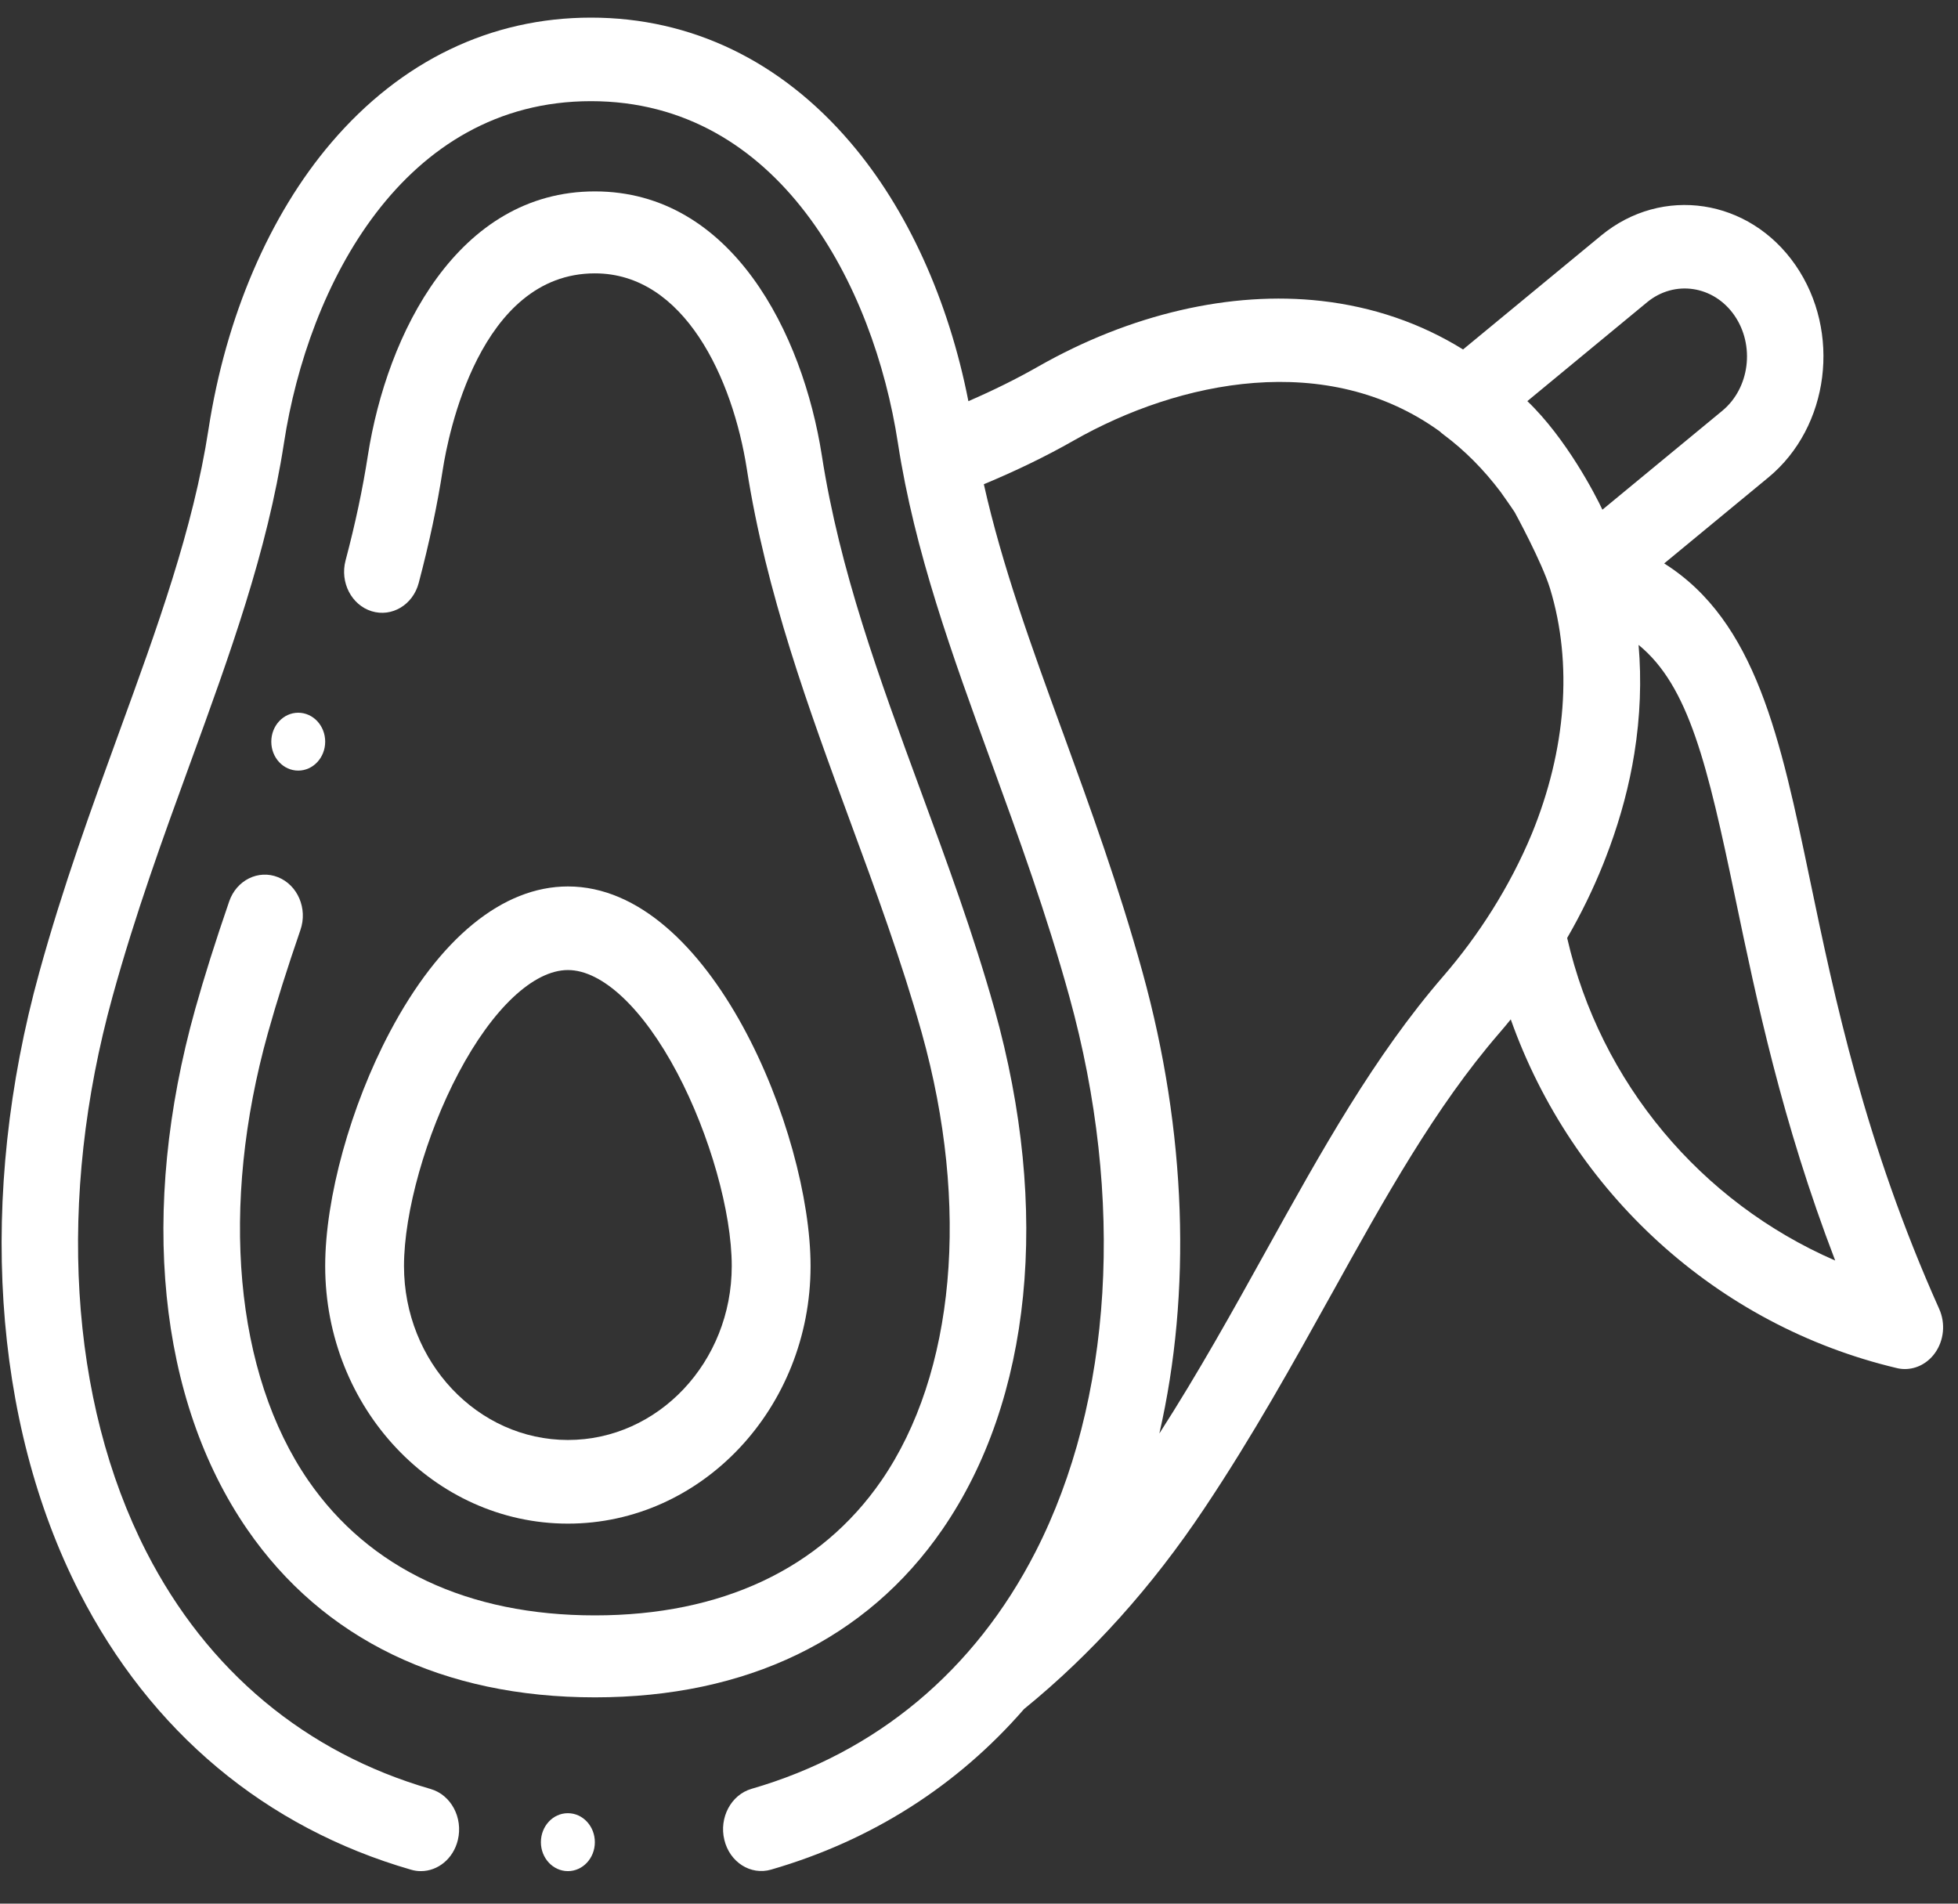 <svg width="36" height="35" viewBox="0 0 36 35" fill="none" xmlns="http://www.w3.org/2000/svg">
<rect x="0" y="0" width="36" height="35" fill="#333333" stroke="none"/>
<path d="M4.214 16.573C3.956 17.322 3.758 17.952 3.589 18.553C2.555 22.248 2.904 25.735 4.547 28.12C5.939 30.14 8.149 31.207 10.938 31.207C13.726 31.207 15.936 30.14 17.327 28.12C18.97 25.736 19.319 22.248 18.285 18.553C17.9 17.18 17.407 15.839 16.929 14.542C16.164 12.461 15.44 10.495 15.11 8.372C14.76 6.133 13.458 3.519 10.938 3.519C8.417 3.519 7.114 6.133 6.764 8.372C6.668 8.991 6.534 9.624 6.353 10.307C6.248 10.707 6.463 11.124 6.834 11.238C7.205 11.352 7.592 11.12 7.698 10.72C7.893 9.982 8.039 9.296 8.143 8.622C8.237 8.021 8.812 5.026 10.938 5.026C12.585 5.026 13.472 6.963 13.731 8.621C14.086 10.902 14.871 13.035 15.63 15.098C16.097 16.365 16.579 17.677 16.947 18.988C17.838 22.175 17.561 25.253 16.205 27.222C15.088 28.843 13.266 29.7 10.938 29.7C8.609 29.7 6.787 28.843 5.669 27.221C4.313 25.253 4.036 22.175 4.927 18.989C5.087 18.418 5.277 17.816 5.524 17.097C5.659 16.706 5.474 16.273 5.112 16.128C4.75 15.983 4.348 16.183 4.214 16.573Z" fill="white"/>
<path fill-rule="evenodd" clip-rule="evenodd" d="M14.903 23.277C14.903 25.888 12.902 28.013 10.442 28.013C7.981 28.013 5.979 25.888 5.979 23.277C5.979 22.027 6.445 20.339 7.167 18.975C8.08 17.249 9.243 16.298 10.442 16.298C13.064 16.298 14.903 20.826 14.903 23.277ZM10.442 17.835C9.809 17.835 9.057 18.543 8.431 19.727C7.831 20.86 7.428 22.287 7.428 23.277C7.428 25.041 8.781 26.475 10.442 26.475C12.103 26.475 13.454 25.041 13.454 23.277C13.454 22.287 13.051 20.861 12.452 19.727C11.826 18.543 11.075 17.835 10.442 17.835Z" fill="white"/>
<path fill-rule="evenodd" clip-rule="evenodd" d="M33.279 16.181C33.728 18.334 34.286 21.012 35.654 24.065C35.773 24.33 35.743 24.645 35.576 24.877C35.441 25.065 35.236 25.171 35.023 25.171C34.973 25.171 34.923 25.165 34.874 25.153C31.561 24.367 28.905 21.923 27.777 18.742C27.707 18.828 27.636 18.914 27.563 18.998C26.389 20.356 25.461 22.027 24.48 23.796L24.479 23.797L24.479 23.797L24.479 23.797L24.479 23.797C23.769 25.076 23.035 26.399 22.143 27.733C21.182 29.175 20.067 30.415 18.828 31.422C17.599 32.835 16.024 33.84 14.178 34.374C13.802 34.483 13.417 34.239 13.318 33.828C13.218 33.419 13.442 32.998 13.818 32.889C16.115 32.224 17.921 30.717 19.04 28.53C20.459 25.754 20.686 22.034 19.661 18.323C19.241 16.8 18.728 15.392 18.232 14.03C17.504 12.032 16.817 10.146 16.509 8.145C16.064 5.245 14.319 1.86 10.866 1.86C7.412 1.86 5.666 5.245 5.221 8.145C4.913 10.146 4.226 12.032 3.498 14.03L3.496 14.035L3.496 14.035L3.496 14.035C3 15.396 2.488 16.802 2.069 18.323C1.043 22.034 1.27 25.754 2.69 28.53C3.81 30.719 5.618 32.227 7.918 32.892C8.293 33 8.517 33.42 8.418 33.83C8.335 34.175 8.05 34.402 7.739 34.402C7.679 34.402 7.619 34.394 7.558 34.376C4.881 33.603 2.773 31.841 1.462 29.279C-0.143 26.141 -0.413 21.986 0.722 17.879C1.159 16.294 1.684 14.855 2.191 13.462L2.191 13.462L2.191 13.462C2.89 11.543 3.551 9.73 3.834 7.89C4.151 5.828 4.952 3.957 6.091 2.623C7.374 1.119 9.025 0.324 10.866 0.324C12.706 0.324 14.357 1.119 15.639 2.623C16.682 3.845 17.441 5.518 17.805 7.376C18.27 7.174 18.694 6.964 19.087 6.74C20.783 5.774 22.632 5.345 24.293 5.533C25.246 5.641 26.123 5.943 26.9 6.425L29.438 4.331C30.561 3.405 32.164 3.649 33.011 4.873V4.873C33.859 6.099 33.637 7.85 32.515 8.777L30.598 10.359C32.285 11.422 32.736 13.576 33.279 16.181ZM31.889 5.799C31.509 5.25 30.79 5.141 30.285 5.556L28.082 7.375C28.796 8.058 29.333 9.096 29.462 9.371L31.667 7.552C32.17 7.136 32.27 6.35 31.889 5.799ZM23.276 23.001C22.667 24.099 22.039 25.23 21.316 26.356C21.911 23.764 21.817 20.81 21.008 17.88C20.571 16.296 20.047 14.857 19.541 13.466L19.54 13.466L19.539 13.462C18.968 11.896 18.424 10.4 18.089 8.903C18.691 8.652 19.235 8.388 19.737 8.102C21.69 6.989 24.408 6.44 26.472 7.932C26.495 7.954 26.518 7.974 26.543 7.992C26.928 8.278 27.282 8.634 27.594 9.049C27.595 9.05 27.811 9.356 27.85 9.419C27.851 9.42 28.349 10.331 28.499 10.82V10.82C28.921 12.204 28.794 13.79 28.165 15.328C27.756 16.314 27.173 17.212 26.541 17.943C25.263 19.42 24.298 21.159 23.276 23.001ZM29.476 15.888C29.292 16.347 29.071 16.801 28.814 17.245C29.424 19.909 31.274 22.104 33.742 23.176C32.762 20.62 32.296 18.382 31.908 16.523L31.908 16.523C31.393 14.052 31.05 12.611 30.127 11.857C30.183 12.506 30.158 13.175 30.049 13.855C29.957 14.43 29.803 15.007 29.595 15.577C29.593 15.583 29.59 15.589 29.588 15.595C29.586 15.6 29.584 15.606 29.582 15.611C29.547 15.704 29.513 15.796 29.476 15.888Z" fill="white"/>
<path d="M5.483 13.104C5.21 13.104 4.988 13.342 4.988 13.636V13.637C4.988 13.931 5.21 14.168 5.483 14.168C5.757 14.168 5.979 13.93 5.979 13.636C5.979 13.342 5.757 13.104 5.483 13.104Z" fill="white"/>
<path d="M10.442 33.337H10.439C10.166 33.337 9.945 33.576 9.945 33.87C9.945 34.164 10.168 34.402 10.442 34.402C10.715 34.402 10.937 34.164 10.937 33.87C10.937 33.576 10.715 33.337 10.442 33.337V33.337Z" fill="white"/>
</svg>
